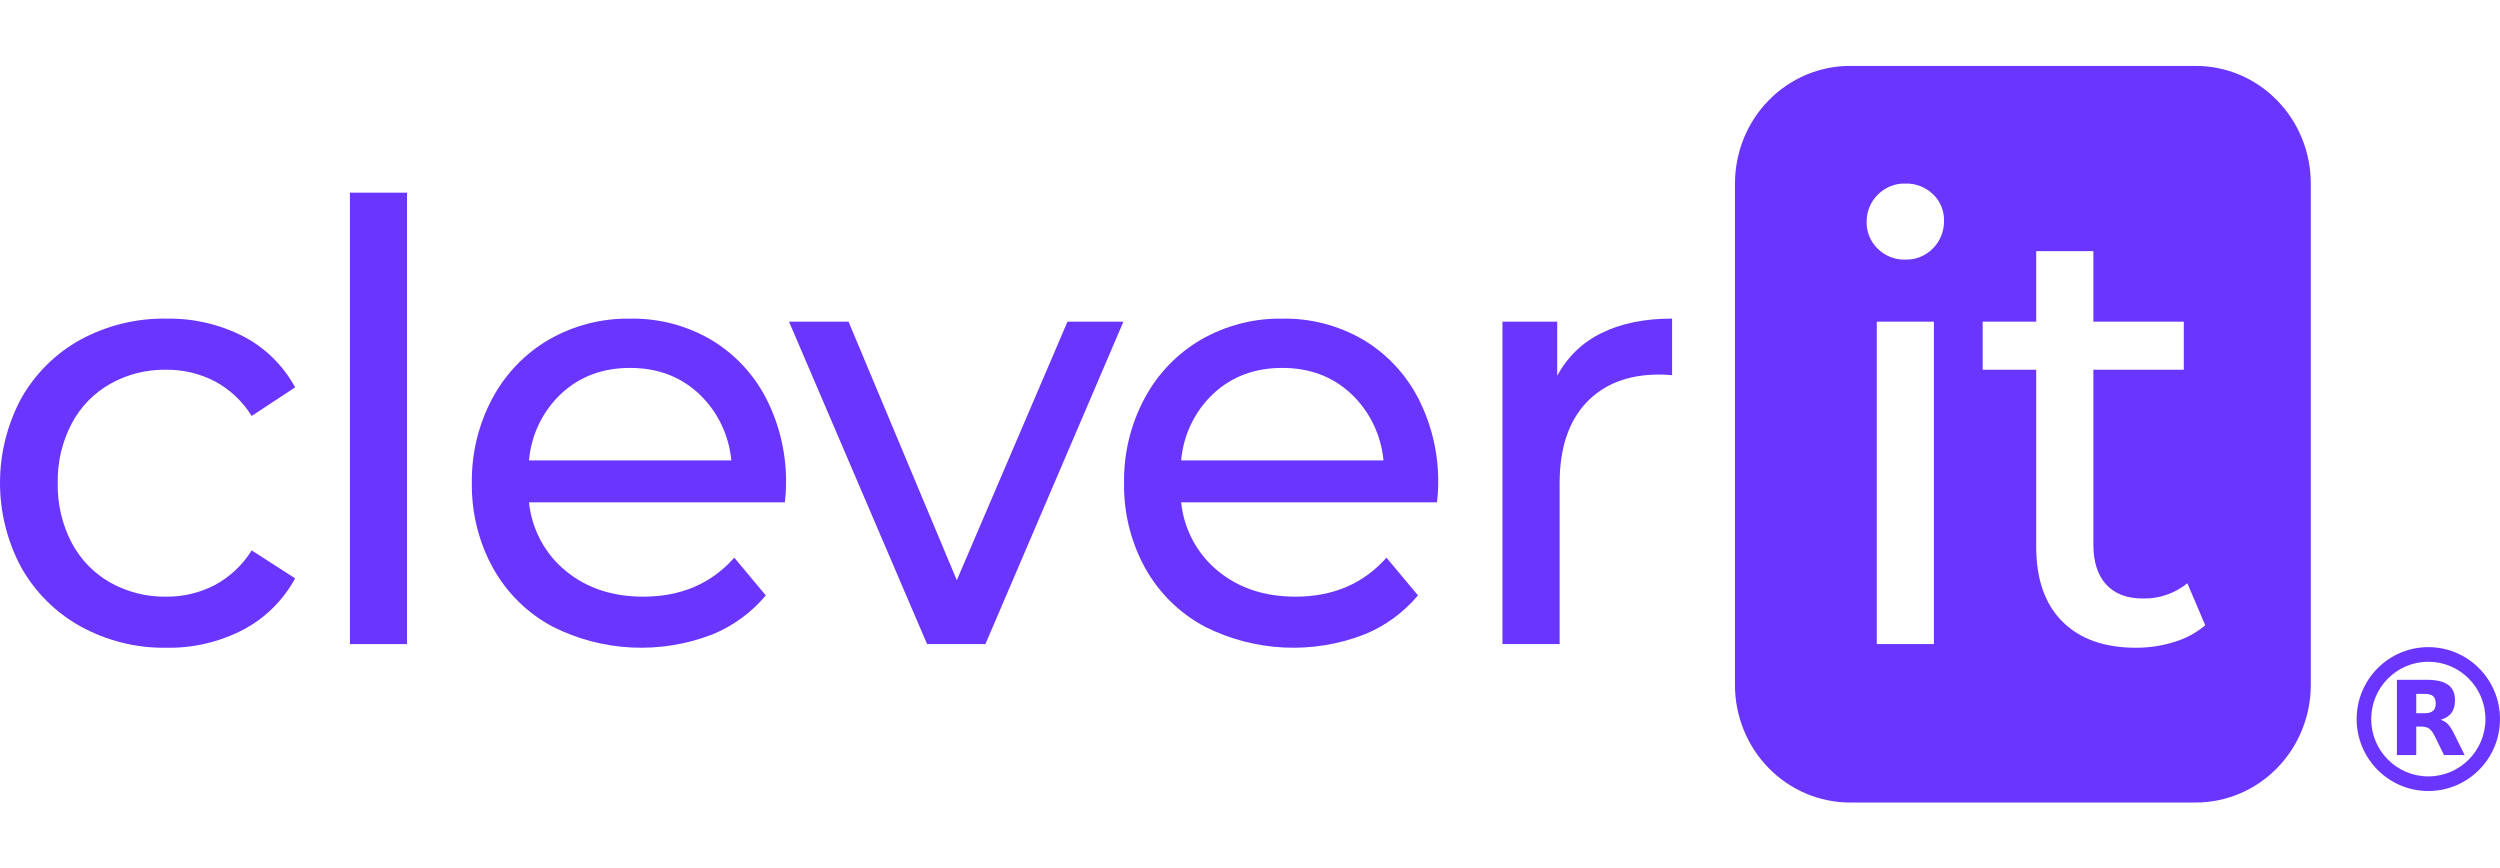 <?xml version="1.0" encoding="UTF-8"?>
<svg xmlns="http://www.w3.org/2000/svg" xmlns:xlink="http://www.w3.org/1999/xlink" width="190px" height="66px" viewBox="0 0 224 66" version="1.1">
<g id="surface1">
<path style=" stroke:none;fill-rule:evenodd;fill:rgb(41.569%,20.784%,100%);fill-opacity:1;" d="M 217.578 53.387 C 214.75 53.387 212.461 55.688 212.461 58.523 C 212.461 61.359 214.75 63.66 217.578 63.66 C 220.406 63.66 222.695 61.359 222.695 58.523 C 222.695 55.688 220.406 53.387 217.578 53.387 Z M 211.156 58.523 C 211.156 54.965 214.031 52.078 217.578 52.078 C 221.125 52.078 224 54.965 224 58.523 C 224 62.082 221.125 64.969 217.578 64.969 C 214.031 64.969 211.156 62.082 211.156 58.523 Z M 211.156 58.523 "/>
<path style=" stroke:none;fill-rule:nonzero;fill:rgb(41.569%,20.784%,100%);fill-opacity:1;" d="M 217.227 58 C 217.586 58 217.844 57.93 218 57.789 C 218.156 57.66 218.242 57.438 218.242 57.121 C 218.242 56.816 218.156 56.602 218 56.461 C 217.844 56.332 217.586 56.266 217.227 56.266 L 216.496 56.266 L 216.496 58 Z M 216.496 59.199 L 216.496 61.75 L 214.762 61.75 L 214.762 55.004 L 217.41 55.004 C 218.297 55.004 218.941 55.152 219.352 55.453 C 219.77 55.75 219.969 56.219 219.969 56.867 C 219.969 57.312 219.867 57.68 219.652 57.969 C 219.438 58.25 219.117 58.465 218.68 58.594 C 218.922 58.656 219.129 58.777 219.32 58.969 C 219.508 59.156 219.695 59.445 219.887 59.84 L 220.832 61.75 L 218.984 61.75 L 218.164 60.074 C 218 59.742 217.832 59.504 217.664 59.387 C 217.492 59.262 217.266 59.199 216.984 59.199 Z M 216.496 59.199 "/>
<path style=" stroke:none;fill-rule:nonzero;fill:rgb(41.569%,20.784%,100%);fill-opacity:1;" d="M 196.738 0 L 165.762 0 C 164.406 0 163.066 0.273 161.816 0.801 C 160.566 1.332 159.43 2.109 158.473 3.086 C 157.516 4.062 156.758 5.227 156.238 6.504 C 155.723 7.781 155.453 9.152 155.453 10.535 L 155.453 55.465 C 155.453 58.258 156.539 60.938 158.473 62.914 C 160.406 64.891 163.027 66 165.762 66 L 196.738 66 C 199.473 66 202.094 64.891 204.027 62.914 C 205.961 60.938 207.047 58.258 207.047 55.465 L 207.047 10.535 C 207.047 7.742 205.961 5.062 204.027 3.086 C 202.094 1.109 199.473 0 196.738 0 Z M 173.277 51.805 L 168.16 51.805 L 168.16 22.914 L 173.277 22.914 Z M 173.195 16.348 C 172.871 16.68 172.484 16.941 172.059 17.113 C 171.633 17.285 171.176 17.371 170.715 17.355 C 170.262 17.371 169.805 17.289 169.379 17.121 C 168.953 16.953 168.566 16.699 168.238 16.375 C 167.918 16.066 167.668 15.695 167.496 15.281 C 167.328 14.867 167.242 14.426 167.25 13.977 C 167.246 13.523 167.328 13.078 167.5 12.66 C 167.668 12.242 167.918 11.863 168.238 11.551 C 168.562 11.219 168.949 10.957 169.375 10.785 C 169.801 10.609 170.258 10.527 170.715 10.543 C 171.633 10.512 172.527 10.855 173.195 11.496 C 173.516 11.797 173.77 12.164 173.938 12.574 C 174.109 12.984 174.191 13.422 174.184 13.867 C 174.191 14.328 174.109 14.785 173.941 15.211 C 173.77 15.637 173.52 16.023 173.195 16.348 Z M 194.816 51.613 C 193.711 51.961 192.559 52.133 191.402 52.133 C 188.559 52.133 186.355 51.352 184.793 49.789 C 183.227 48.227 182.445 45.988 182.445 43.082 L 182.445 27.223 L 177.648 27.223 L 177.648 22.914 L 182.445 22.914 L 182.445 16.594 L 187.566 16.594 L 187.566 22.914 L 195.668 22.914 L 195.668 27.223 L 187.566 27.223 L 187.566 42.867 C 187.566 44.43 187.945 45.629 188.711 46.465 C 189.477 47.301 190.566 47.719 191.988 47.719 C 193.438 47.758 194.852 47.273 195.988 46.355 L 197.59 50.117 C 196.773 50.805 195.832 51.316 194.816 51.613 Z M 194.816 51.613 "/>
<path style=" stroke:none;fill-rule:nonzero;fill:rgb(41.569%,20.784%,100%);fill-opacity:1;" d="M 9.891 28.477 C 11.418 27.625 13.137 27.195 14.875 27.223 C 16.391 27.203 17.891 27.559 19.246 28.258 C 20.594 28.98 21.734 30.051 22.551 31.363 L 26.445 28.801 C 25.371 26.832 23.746 25.238 21.781 24.223 C 19.652 23.141 17.305 22.602 14.93 22.645 C 12.246 22.594 9.594 23.242 7.223 24.523 C 5.016 25.73 3.18 27.543 1.918 29.758 C 0.66 32.086 0 34.699 0 37.359 C 0 40.02 0.66 42.637 1.918 44.965 C 3.18 47.184 5.016 49.004 7.223 50.223 C 9.59 51.523 12.242 52.18 14.93 52.133 C 17.305 52.176 19.656 51.621 21.781 50.523 C 23.746 49.492 25.367 47.891 26.445 45.918 L 22.551 43.41 C 21.734 44.723 20.594 45.793 19.246 46.516 C 17.891 47.219 16.395 47.574 14.875 47.555 C 13.137 47.582 11.418 47.148 9.891 46.301 C 8.422 45.473 7.219 44.234 6.422 42.727 C 5.562 41.078 5.133 39.23 5.172 37.359 C 5.137 35.508 5.566 33.68 6.422 32.047 C 7.219 30.539 8.422 29.301 9.891 28.477 Z M 9.891 28.477 "/>
<path style=" stroke:none;fill-rule:nonzero;fill:rgb(41.569%,20.784%,100%);fill-opacity:1;" d="M 36.469 11.359 L 31.352 11.359 L 31.352 51.805 L 36.469 51.805 Z M 36.469 11.359 "/>
<path style=" stroke:none;fill-rule:nonzero;fill:rgb(41.569%,20.784%,100%);fill-opacity:1;" d="M 63.688 24.523 C 61.484 23.246 58.992 22.598 56.461 22.645 C 53.914 22.602 51.406 23.25 49.184 24.523 C 47.051 25.762 45.297 27.582 44.117 29.785 C 42.875 32.105 42.242 34.715 42.277 37.359 C 42.238 40.031 42.891 42.664 44.172 44.992 C 45.426 47.238 47.285 49.062 49.531 50.25 C 51.742 51.363 54.156 51.996 56.617 52.113 C 59.082 52.23 61.539 51.828 63.844 50.934 C 65.688 50.18 67.324 48.98 68.617 47.445 L 65.793 44.062 C 63.73 46.391 61.012 47.555 57.633 47.555 C 54.863 47.555 52.543 46.781 50.676 45.234 C 49.762 44.488 49 43.559 48.438 42.508 C 47.875 41.453 47.52 40.297 47.398 39.105 L 70.324 39.105 C 70.387 38.578 70.422 38.051 70.43 37.523 C 70.48 34.832 69.867 32.168 68.645 29.785 C 67.508 27.59 65.789 25.766 63.688 24.523 Z M 47.398 35.344 C 47.598 33.043 48.637 30.902 50.305 29.348 C 51.957 27.82 54.012 27.059 56.461 27.059 C 58.914 27.059 60.965 27.832 62.621 29.375 C 64.277 30.93 65.312 33.055 65.527 35.344 Z M 47.398 35.344 "/>
<path style=" stroke:none;fill-rule:nonzero;fill:rgb(41.569%,20.784%,100%);fill-opacity:1;" d="M 85.73 46.082 L 76.027 22.914 L 70.695 22.914 L 83.066 51.805 L 88.293 51.805 L 100.66 22.914 L 95.648 22.914 Z M 85.73 46.082 "/>
<path style=" stroke:none;fill-rule:nonzero;fill:rgb(41.569%,20.784%,100%);fill-opacity:1;" d="M 122.121 24.523 C 119.922 23.246 117.426 22.598 114.895 22.645 C 112.352 22.602 109.84 23.25 107.617 24.523 C 105.484 25.762 103.73 27.582 102.555 29.785 C 101.309 32.105 100.676 34.715 100.715 37.359 C 100.672 40.031 101.324 42.664 102.605 44.992 C 103.859 47.238 105.719 49.062 107.965 50.25 C 110.176 51.363 112.59 51.996 115.055 52.113 C 117.516 52.23 119.977 51.828 122.281 50.93 C 124.121 50.176 125.758 48.98 127.051 47.441 L 124.227 44.062 C 122.164 46.391 119.445 47.555 116.07 47.555 C 113.297 47.555 110.977 46.781 109.109 45.238 C 108.195 44.488 107.434 43.559 106.871 42.508 C 106.309 41.453 105.953 40.297 105.832 39.105 L 128.758 39.105 C 128.82 38.578 128.855 38.051 128.863 37.523 C 128.914 34.832 128.301 32.168 127.078 29.785 C 125.941 27.59 124.223 25.766 122.121 24.523 Z M 105.832 35.344 C 106.031 33.043 107.07 30.902 108.738 29.348 C 110.391 27.82 112.445 27.059 114.895 27.059 C 117.348 27.059 119.402 27.832 121.055 29.375 C 122.711 30.93 123.746 33.055 123.961 35.344 Z M 105.832 35.344 "/>
<path style=" stroke:none;fill-rule:nonzero;fill:rgb(41.569%,20.784%,100%);fill-opacity:1;" d="M 139.527 27.77 L 139.527 22.914 L 134.621 22.914 L 134.621 51.805 L 139.742 51.805 L 139.742 37.414 C 139.742 34.289 140.531 31.883 142.113 30.191 C 143.695 28.504 145.871 27.656 148.645 27.656 C 149.035 27.652 149.43 27.672 149.82 27.711 L 149.82 22.641 C 147.328 22.641 145.215 23.078 143.473 23.949 C 141.793 24.762 140.414 26.098 139.527 27.77 Z M 139.527 27.77 "/>
</g>
</svg>
